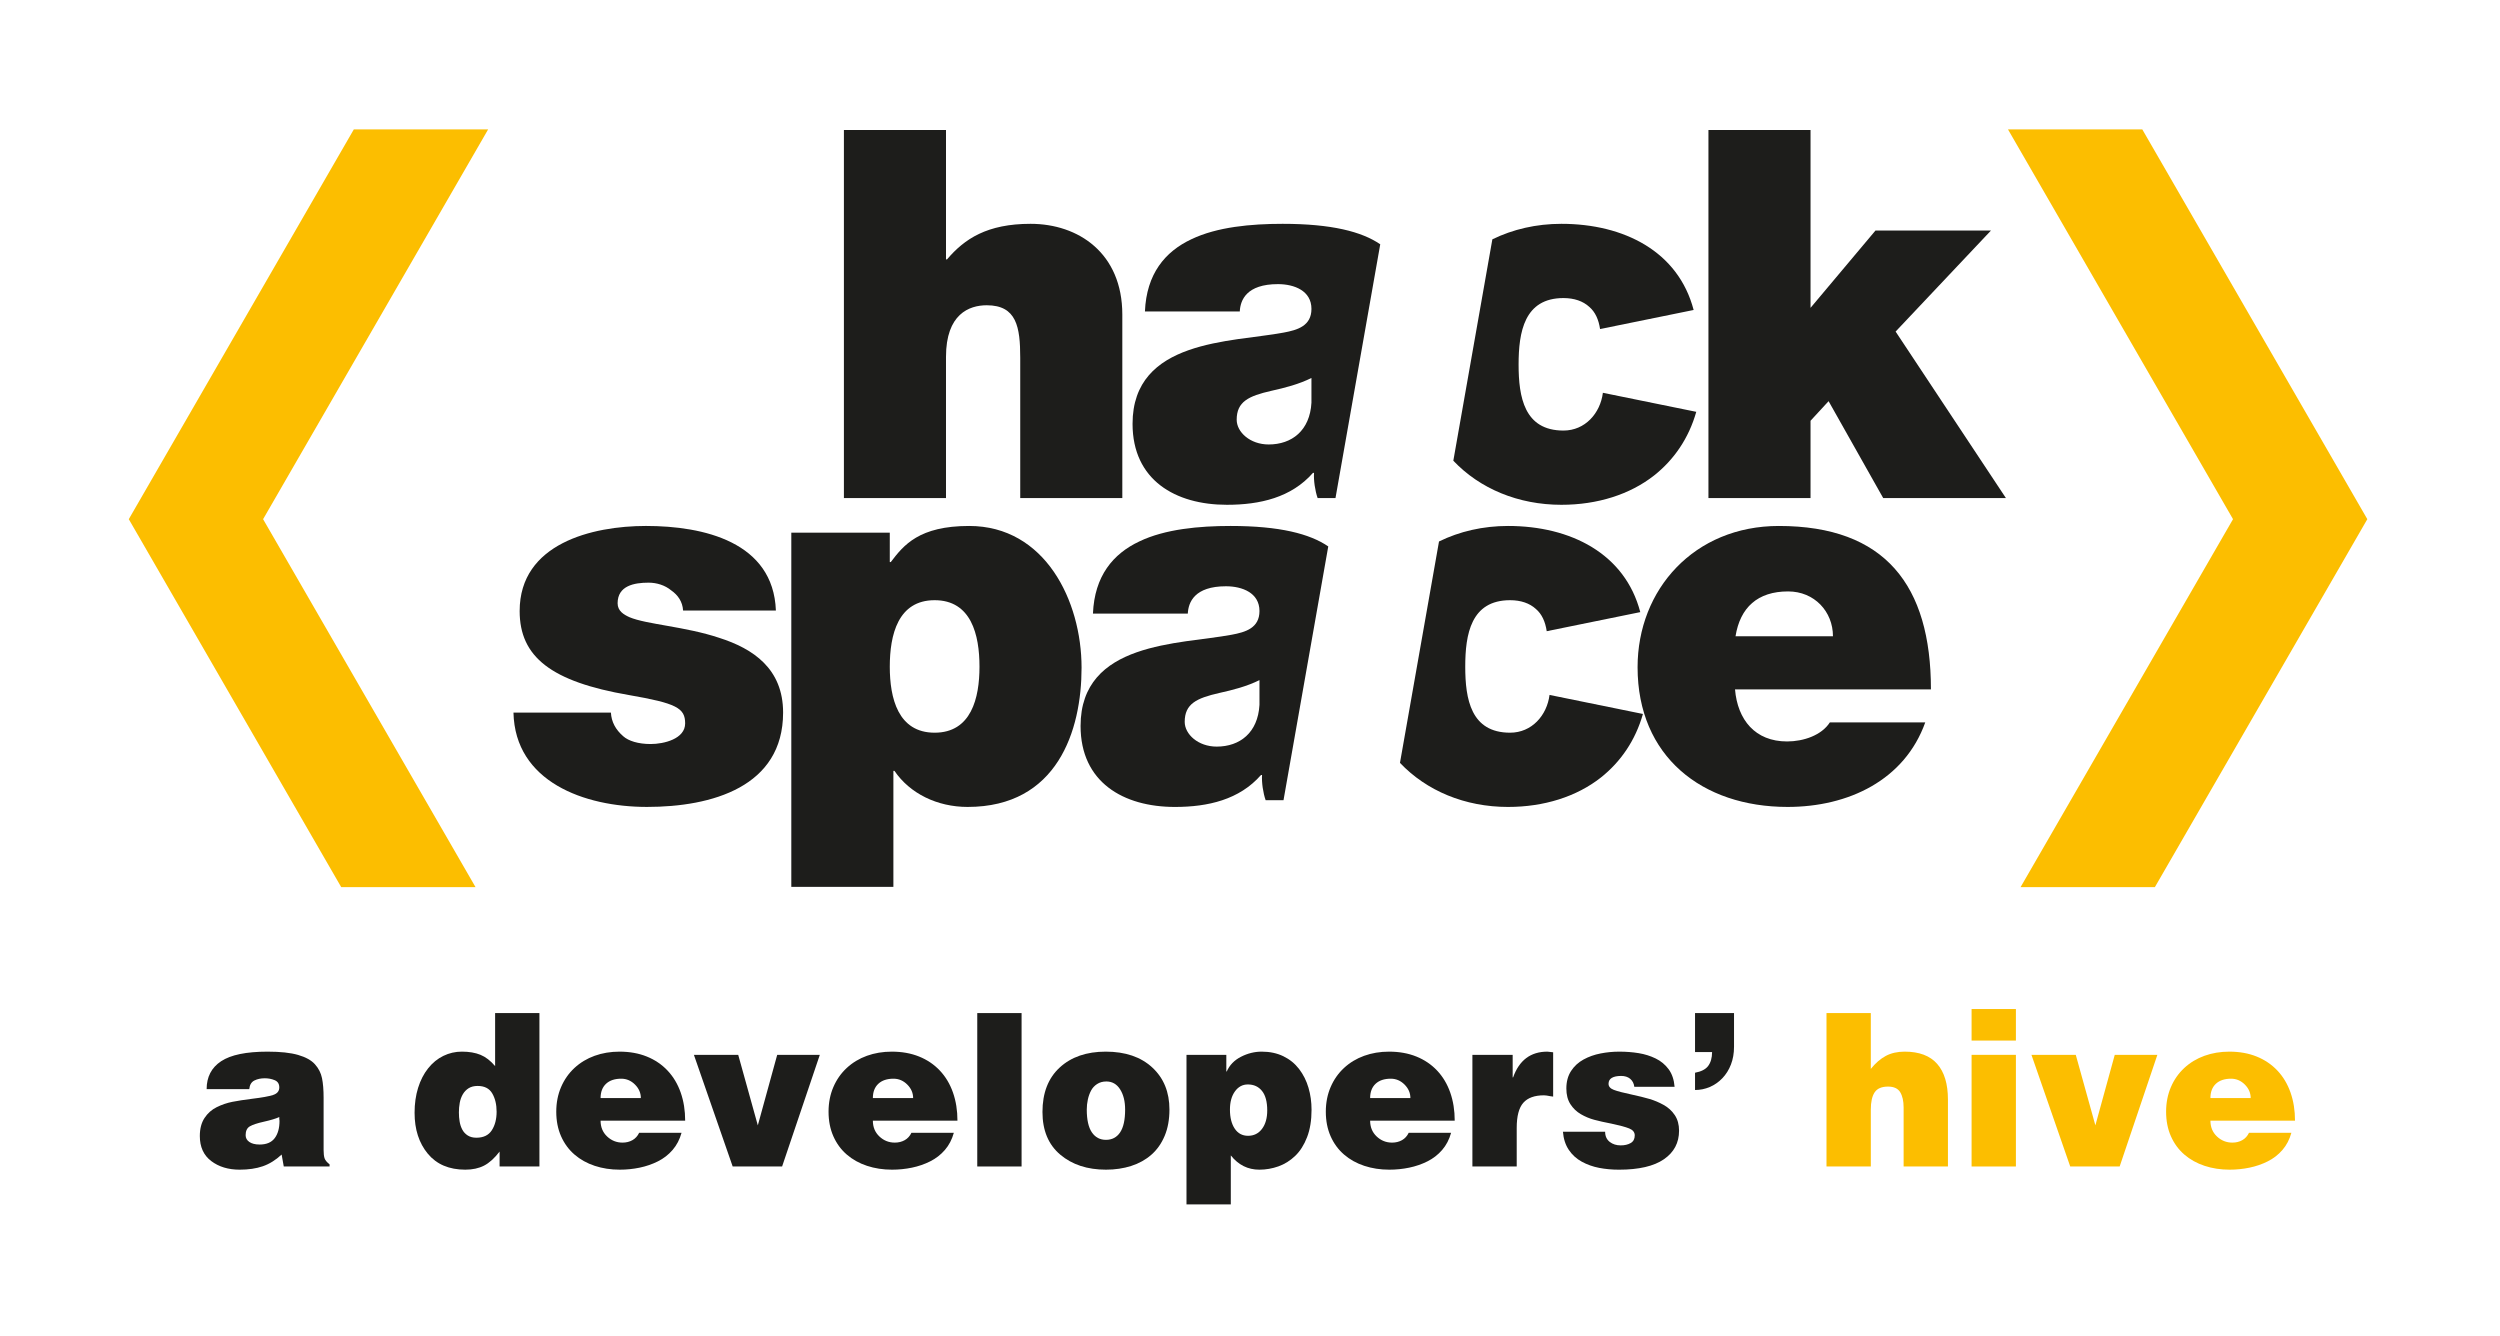 <?xml version="1.0" encoding="UTF-8" standalone="no"?>
<!-- Created with Inkscape (http://www.inkscape.org/) -->

<svg
   xmlns:dc="http://purl.org/dc/elements/1.1/"
   xmlns:cc="http://creativecommons.org/ns#"
   xmlns:rdf="http://www.w3.org/1999/02/22-rdf-syntax-ns#"
   xmlns:svg="http://www.w3.org/2000/svg"
   xmlns="http://www.w3.org/2000/svg"
   xmlns:sodipodi="http://sodipodi.sourceforge.net/DTD/sodipodi-0.dtd"
   xmlns:inkscape="http://www.inkscape.org/namespaces/inkscape"
   id="svg2"
   version="1.1"
   inkscape:version="0.91 r13725"
   xml:space="preserve"
   width="1915.872"
   height="1024"
   viewBox="0 0 1915.872 1024"
   sodipodi:docname="hakspace-logotype--dark--square-ffffff-background.svg"><rect x="0" y="0" width="1915.872" height="1024" fill="#808080" stroke="none"/><defs
     id="defs6"><clipPath
       clipPathUnits="userSpaceOnUse"
       id="clipPath16"><path
         d="m 0,2000 3000,0 L 3000,0 0,0 0,2000 Z"
         id="path18"
         inkscape:connector-curvature="0" /></clipPath><clipPath
       clipPathUnits="userSpaceOnUse"
       id="clipPath24"><path
         d="m 295.354,1819.93 696.349,0 0,-353.13 -696.349,0 0,353.13 z"
         id="path26"
         inkscape:connector-curvature="0" /></clipPath><clipPath
       clipPathUnits="userSpaceOnUse"
       id="clipPath72"><path
         d="m 115.87,1820.21 1044.44,0 0,-353.54 -1044.44,0 0,353.54 z"
         id="path74"
         inkscape:connector-curvature="0" /></clipPath><clipPath
       clipPathUnits="userSpaceOnUse"
       id="clipPath236"><path
         d="m 1777.58,1820.21 1027.13,0 0,-347.69 -1027.13,0 0,347.69 z"
         id="path238"
         inkscape:connector-curvature="0" /></clipPath></defs><sodipodi:namedview
     pagecolor="#ffffff"
     bordercolor="#666666"
     borderopacity="1"
     objecttolerance="10"
     gridtolerance="10"
     guidetolerance="10"
     inkscape:pageopacity="0"
     inkscape:pageshadow="2"
     inkscape:window-width="1366"
     inkscape:window-height="669"
     id="namedview4"
     showgrid="false"
     inkscape:zoom="0.12218805"
     inkscape:cx="184.9081"
     inkscape:cy="-407.27105"
     inkscape:window-x="0"
     inkscape:window-y="32"
     inkscape:window-maximized="1"
     inkscape:current-layer="g10"
     showguides="true"
     fit-margin-top="0"
     fit-margin-left="0"
     fit-margin-right="0"
     fit-margin-bottom="0" /><g
     id="g10"
     inkscape:groupmode="layer"
     inkscape:label="Logos-Vectores"
     transform="matrix(1.25,0,0,-1.25,-917.064,1762)"><g
       id="g5966"><rect
         inkscape:export-ydpi="90"
         inkscape:export-xdpi="90"
         transform="scale(1,-1)"
         y="-1409.6"
         x="733.651"
         height="819.2"
         width="1532.698"
         id="rect4387"
         style="opacity:1;fill:#ffffff;fill-opacity:1;stroke:none;stroke-width:0.5;stroke-miterlimit:4;stroke-dasharray:none;stroke-opacity:1" /><g
         inkscape:export-ydpi="90"
         inkscape:export-xdpi="90"
         transform="matrix(1.314,0,0,1.314,-4007.197,4390.368)"
         id="g4358"><path
           d="m 4001.699,-2329.119 47.632,0 0,-60.373 0.477,0 c 8.181,9.618 18.762,16.593 38.969,16.593 22.375,0 42.82,-13.704 42.82,-42.333 l 0,-85.635 -47.629,0 0,65.432 c 0,14.433 -1.689,24.535 -15.635,24.535 -8.178,0 -19.002,-4.094 -19.002,-24.059 l 0,-65.908 -47.632,0 0,171.748 z"
           style="fill:#1d1d1b;fill-opacity:1;fill-rule:nonzero;stroke:none"
           id="path34"
           inkscape:connector-curvature="0" /><path
           d="m 4405.069,-2329.119 47.633,0 0,-82.986 30.31,36.087 53.886,0 -44.499,-47.154 51.474,-77.695 -57.257,0 -25.488,45.223 -8.426,-9.142 0,-36.081 -47.633,0 0,171.748 z"
           style="fill:#1d1d1b;fill-opacity:1;fill-rule:nonzero;stroke:none"
           id="path38"
           inkscape:connector-curvature="0" /><path
           d="m 3926.663,-2553.317 c -0.242,4.091 -2.408,7.217 -5.531,9.382 -2.888,2.405 -6.737,3.61 -10.588,3.61 -6.734,0 -14.431,-1.443 -14.431,-9.624 0,-3.61 2.888,-5.287 5.531,-6.491 7.939,-3.372 25.979,-4.332 41.857,-9.625 15.877,-5.054 29.827,-14.427 29.827,-34.874 0,-34.645 -33.195,-44.024 -63.503,-44.024 -29.344,0 -61.582,11.786 -62.301,44.024 l 45.463,0 c 0.238,-4.334 2.159,-7.943 5.773,-11.069 2.407,-2.16 6.975,-3.611 12.748,-3.611 6.253,0 16.115,2.406 16.115,9.625 0,7.213 -4.087,9.381 -26.217,13.228 -36.322,6.253 -50.998,17.799 -50.998,39.207 0,31.516 33.915,39.69 58.933,39.69 26.94,0 59.417,-7.458 60.622,-39.448 l -43.3,0 z"
           style="fill:#1d1d1b;fill-opacity:1;fill-rule:nonzero;stroke:none"
           id="path42"
           inkscape:connector-curvature="0" /><path
           d="m 4044.029,-2610.326 c 17.079,0 20.929,16.119 20.929,30.787 0,14.918 -3.85,31.034 -20.929,31.034 -17.079,0 -20.925,-16.116 -20.925,-31.034 0,-14.668 3.846,-30.787 20.925,-30.787 m -66.872,93.331 45.947,0 0,-13.706 0.48,0 c 6.015,7.936 13.228,16.832 36.558,16.832 35.362,0 52.442,-34.875 52.442,-66.146 0,-29.351 -11.307,-64.948 -53.161,-64.948 -14.191,0 -26.939,6.253 -34.156,16.838 l -0.483,0 0,-54.123 -47.627,0 0,165.253 z"
           style="fill:#1d1d1b;fill-opacity:1;fill-rule:nonzero;stroke:none"
           id="path46"
           inkscape:connector-curvature="0" /><path
           d="m 4463.165,-2565.343 c 0,11.546 -8.658,20.932 -20.926,20.932 -14.195,0 -22.375,-7.458 -24.535,-20.932 l 45.461,0 z m -45.699,-24.773 c 1.196,-14.192 9.379,-24.296 24.29,-24.296 7.697,0 16.116,2.887 19.968,8.902 l 44.503,0 c -9.624,-26.946 -35.842,-39.452 -64.233,-39.452 -39.929,0 -69.988,23.574 -69.988,65.186 0,36.326 26.456,65.908 65.901,65.908 49.554,0 70.969,-27.662 70.969,-76.248 l -91.41,0 z"
           style="fill:#1d1d1b;fill-opacity:1;fill-rule:nonzero;stroke:none"
           id="path50"
           inkscape:connector-curvature="0" /><path
           d="m 4219.839,-2456.367 c -0.725,-12.989 -9.138,-19.48 -19.964,-19.48 -8.664,0 -14.918,5.775 -14.918,11.544 0,8.42 5.538,11.063 16.122,13.473 6.492,1.439 12.985,3.127 18.76,6.009 l 0,-11.546 z m 1.206,-32.715 c -0.243,-3.365 0.483,-8.414 1.682,-11.785 l 8.325,0 20.884,118.421 c -8.603,5.876 -22.627,9.547 -45.564,9.547 -14.678,0 -30.555,-1.437 -42.578,-7.207 -12.268,-5.782 -20.925,-16.122 -21.647,-33.683 l 44.257,0 c 0.24,5.293 3.124,12.752 17.802,12.752 7.697,0 15.633,-3.133 15.633,-11.545 0,-7.937 -6.491,-9.87 -12.989,-11.069 -24.297,-4.571 -70.48,-3.126 -70.48,-42.572 0,-26.224 19.965,-37.77 44.016,-37.77 15.395,0 30.073,3.368 40.175,14.911 l 0.484,0 z"
           style="fill:#1d1d1b;fill-opacity:1;fill-rule:nonzero;stroke:none"
           id="path54"
           inkscape:connector-curvature="0" /><path
           d="m 4355.819,-2451.734 c -1.215,-9.563 -8.297,-17.622 -18.401,-17.622 -18.287,0 -20.928,15.632 -20.928,30.794 0,15.157 2.641,31.026 20.928,31.026 5.05,0 9.141,-1.444 12.026,-4.087 2.819,-2.39 4.408,-5.995 5.06,-10.371 l 43.655,8.896 c -7.13,27.288 -32.471,40.199 -61.705,40.199 -11.687,0 -22.65,-2.546 -32.206,-7.239 l -18.211,-103.29 c 12.344,-13.029 30.282,-20.565 50.417,-20.565 16.842,0 31.99,4.816 43.301,13.712 9.252,7.329 16.13,17.327 19.635,29.666 l -43.571,8.881 z"
           style="fill:#1d1d1b;fill-opacity:1;fill-rule:nonzero;stroke:none"
           id="path58"
           inkscape:connector-curvature="0" /><path
           d="m 4195.591,-2597.336 c -0.725,-12.99 -9.141,-19.482 -19.964,-19.482 -8.661,0 -14.922,5.776 -14.922,11.545 0,8.419 5.538,11.062 16.123,13.473 6.492,1.438 12.991,3.121 18.763,6.009 l 0,-11.545 z m 1.203,-32.717 c -0.242,-3.364 0.483,-8.419 1.682,-11.784 l 8.327,0 20.881,118.421 c -8.599,5.879 -22.626,9.547 -45.563,9.547 -14.679,0 -30.55,-1.444 -42.579,-7.214 -12.266,-5.775 -20.928,-16.115 -21.646,-33.675 l 44.26,0 c 0.24,5.292 3.124,12.75 17.799,12.75 7.697,0 15.636,-3.133 15.636,-11.545 0,-7.941 -6.496,-9.869 -12.992,-11.068 -24.295,-4.571 -70.48,-3.127 -70.48,-42.576 0,-26.22 19.965,-37.77 44.019,-37.77 15.398,0 30.07,3.369 40.174,14.914 l 0.482,0 z"
           style="fill:#1d1d1b;fill-opacity:1;fill-rule:nonzero;stroke:none"
           id="path62"
           inkscape:connector-curvature="0" /><path
           d="m 4330.926,-2592.702 c -1.211,-9.572 -8.293,-17.624 -18.4,-17.624 -18.28,0 -20.926,15.632 -20.926,30.787 0,15.156 2.646,31.034 20.926,31.034 5.053,0 9.14,-1.444 12.027,-4.088 2.818,-2.384 4.411,-5.994 5.061,-10.378 l 43.648,8.902 c -7.126,27.288 -32.463,40.2 -61.697,40.2 -11.691,0 -22.65,-2.547 -32.21,-7.239 l -18.211,-103.29 c 12.348,-13.032 30.282,-20.569 50.421,-20.569 16.838,0 31.99,4.814 43.299,13.709 9.258,7.336 16.133,17.334 19.636,29.672 l -43.574,8.884 z"
           style="fill:#1d1d1b;fill-opacity:1;fill-rule:nonzero;stroke:none"
           id="path66"
           inkscape:connector-curvature="0" /><path
           d="m 4607.493,-2328.847 -62.663,0 104.993,-181.855 -99.123,-171.682 62.662,0 99.123,171.682 -104.992,181.855 z"
           style="fill:#fcbe00;fill-opacity:1;fill-rule:nonzero;stroke:none"
           id="path82"
           inkscape:connector-curvature="0" /><path
           d="m 3829.825,-2682.385 -99.12,171.682 104.993,181.855 -62.666,0 -104.992,-181.855 99.119,-171.682 62.666,0 z"
           style="fill:#fcbe00;fill-opacity:1;fill-rule:nonzero;stroke:none"
           id="path86"
           inkscape:connector-curvature="0" /><path
           inkscape:connector-curvature="0"
           id="path90"
           style="fill:#1d1d1b;fill-opacity:1;fill-rule:nonzero;stroke:none"
           d="m 3736.127,-2799.498 c 1.491,1.988 2.237,4.673 2.237,8.053 l -0.1,0.894 0,0.895 c -1.59,-0.731 -4.01,-1.458 -7.256,-2.187 -2.983,-0.664 -5.137,-1.377 -6.462,-2.137 -1.326,-0.763 -1.988,-2.138 -1.988,-4.125 0,-1.328 0.579,-2.386 1.739,-3.182 1.159,-0.795 2.767,-1.192 4.822,-1.192 3.181,0 5.517,0.994 7.008,2.981 m 4.225,-13.221 -0.994,5.567 c -2.784,-2.584 -5.716,-4.408 -8.798,-5.467 -3.081,-1.06 -6.677,-1.591 -10.786,-1.591 -5.303,0 -9.726,1.342 -13.27,4.026 -3.546,2.684 -5.318,6.577 -5.318,11.68 0,3.38 0.728,6.179 2.187,8.401 1.456,2.219 3.362,3.909 5.715,5.069 2.352,1.159 4.788,1.988 7.307,2.485 2.518,0.497 5.632,0.978 9.344,1.442 4.439,0.53 7.638,1.109 9.593,1.74 1.954,0.629 2.932,1.805 2.932,3.528 0,1.656 -0.713,2.783 -2.137,3.38 -1.426,0.597 -2.967,0.895 -4.623,0.895 -1.856,0 -3.479,-0.348 -4.87,-1.043 -1.392,-0.697 -2.187,-2.038 -2.386,-4.027 l -19.882,0 c 0,5.698 2.253,10.04 6.76,13.023 4.506,2.982 11.73,4.472 21.671,4.472 5.964,0 10.719,-0.513 14.265,-1.54 3.544,-1.028 6.163,-2.485 7.853,-4.374 1.69,-1.888 2.783,-4.043 3.28,-6.462 0.497,-2.42 0.746,-5.484 0.746,-9.195 l 0,-24.354 c 0,-1.658 0.149,-2.933 0.447,-3.828 0.299,-0.894 1.077,-1.838 2.337,-2.833 l 0,-0.994 -21.373,0 z" /><path
           inkscape:connector-curvature="0"
           id="path94"
           style="fill:#1d1d1b;fill-opacity:1;fill-rule:nonzero;stroke:none"
           d="m 3837.421,-2795.82 c 1.491,2.318 2.237,5.201 2.237,8.648 0,3.38 -0.68,6.229 -2.038,8.549 -1.359,2.32 -3.628,3.48 -6.809,3.48 -1.658,0 -3.05,-0.348 -4.176,-1.044 -1.127,-0.696 -2.037,-1.641 -2.733,-2.833 -0.696,-1.194 -1.178,-2.52 -1.441,-3.977 -0.266,-1.458 -0.398,-2.949 -0.398,-4.473 0,-1.525 0.115,-2.966 0.348,-4.325 0.231,-1.358 0.646,-2.601 1.242,-3.727 0.597,-1.128 1.442,-2.038 2.535,-2.734 1.094,-0.696 2.436,-1.043 4.026,-1.043 3.313,0 5.716,1.159 7.207,3.479 m 3.628,-16.899 0,6.959 c -2.385,-3.117 -4.805,-5.304 -7.256,-6.562 -2.453,-1.258 -5.368,-1.889 -8.748,-1.889 -7.555,0 -13.387,2.486 -17.496,7.456 -4.109,4.97 -6.163,11.332 -6.163,19.086 0,4.241 0.547,8.118 1.64,11.631 1.094,3.512 2.65,6.543 4.672,9.096 2.021,2.55 4.39,4.488 7.108,5.815 2.717,1.325 5.599,1.988 8.648,1.988 3.38,0 6.279,-0.496 8.698,-1.491 2.419,-0.994 4.688,-2.751 6.81,-5.268 l 0,24.752 20.677,0 0,-71.573 -18.59,0 z" /><path
           inkscape:connector-curvature="0"
           id="path98"
           style="fill:#1d1d1b;fill-opacity:1;fill-rule:nonzero;stroke:none"
           d="m 3906.956,-2780.809 c 0,2.386 -0.912,4.488 -2.734,6.312 -1.823,1.822 -3.961,2.734 -6.412,2.734 -3.049,0 -5.417,-0.796 -7.107,-2.386 -1.69,-1.591 -2.535,-3.811 -2.535,-6.66 l 18.788,0 z m -18.788,-10.537 c 0,-2.983 1.01,-5.436 3.032,-7.357 2.02,-1.922 4.423,-2.882 7.207,-2.882 1.722,0 3.263,0.38 4.622,1.142 1.357,0.762 2.401,1.905 3.132,3.43 l 19.782,0 c -0.862,-3.115 -2.254,-5.782 -4.175,-8.002 -1.923,-2.221 -4.209,-3.993 -6.859,-5.318 -2.652,-1.327 -5.485,-2.304 -8.5,-2.933 -3.016,-0.629 -6.113,-0.944 -9.294,-0.944 -4.176,0 -8.07,0.596 -11.681,1.789 -3.613,1.193 -6.759,2.948 -9.443,5.268 -2.685,2.32 -4.772,5.17 -6.263,8.55 -1.491,3.38 -2.237,7.19 -2.237,11.432 0,4.174 0.746,8.002 2.237,11.481 1.491,3.48 3.578,6.461 6.263,8.946 2.684,2.486 5.815,4.374 9.394,5.667 3.578,1.292 7.455,1.938 11.63,1.938 4.705,0 8.947,-0.762 12.724,-2.286 3.778,-1.526 7.009,-3.712 9.692,-6.561 2.685,-2.85 4.722,-6.262 6.114,-10.239 1.392,-3.977 2.088,-8.35 2.088,-13.121 l -39.465,0 z" /><path
           inkscape:connector-curvature="0"
           id="path102"
           style="fill:#1d1d1b;fill-opacity:1;fill-rule:nonzero;stroke:none"
           d="m 3931.707,-2760.629 20.677,0 9.145,-32.904 9.046,32.904 19.882,0 -17.595,-52.09 -23.063,0 -18.092,52.09 z" /><path
           inkscape:connector-curvature="0"
           id="path106"
           style="fill:#1d1d1b;fill-opacity:1;fill-rule:nonzero;stroke:none"
           d="m 4033.996,-2780.809 c 0,2.386 -0.911,4.488 -2.733,6.312 -1.824,1.822 -3.961,2.734 -6.413,2.734 -3.048,0 -5.417,-0.796 -7.106,-2.386 -1.69,-1.591 -2.536,-3.811 -2.536,-6.66 l 18.788,0 z m -18.788,-10.537 c 0,-2.983 1.01,-5.436 3.032,-7.357 2.021,-1.922 4.424,-2.882 7.207,-2.882 1.723,0 3.264,0.38 4.623,1.142 1.358,0.762 2.402,1.905 3.131,3.43 l 19.782,0 c -0.862,-3.115 -2.254,-5.782 -4.174,-8.002 -1.923,-2.221 -4.21,-3.993 -6.86,-5.318 -2.651,-1.327 -5.484,-2.304 -8.499,-2.933 -3.017,-0.629 -6.114,-0.944 -9.295,-0.944 -4.175,0 -8.069,0.596 -11.68,1.789 -3.613,1.193 -6.76,2.948 -9.444,5.268 -2.684,2.32 -4.771,5.17 -6.263,8.55 -1.491,3.38 -2.236,7.19 -2.236,11.432 0,4.174 0.745,8.002 2.236,11.481 1.492,3.48 3.579,6.461 6.263,8.946 2.684,2.486 5.816,4.374 9.394,5.667 3.579,1.292 7.456,1.938 11.631,1.938 4.705,0 8.947,-0.762 12.724,-2.286 3.778,-1.526 7.008,-3.712 9.692,-6.561 2.684,-2.85 4.722,-6.262 6.114,-10.239 1.391,-3.977 2.087,-8.35 2.087,-13.121 l -39.465,0 z" /><path
           d="m 4063.917,-2741.146 20.677,0 0,-71.573 -20.677,0 0,71.573 z"
           style="fill:#1d1d1b;fill-opacity:1;fill-rule:nonzero;stroke:none"
           id="path108"
           inkscape:connector-curvature="0" /><path
           inkscape:connector-curvature="0"
           id="path112"
           style="fill:#1d1d1b;fill-opacity:1;fill-rule:nonzero;stroke:none"
           d="m 4119.833,-2774.248 c -1.228,-0.795 -2.172,-1.823 -2.833,-3.082 -0.664,-1.26 -1.161,-2.651 -1.491,-4.175 -0.333,-1.525 -0.497,-3.082 -0.497,-4.672 0,-4.771 0.795,-8.317 2.385,-10.636 1.59,-2.321 3.778,-3.48 6.561,-3.48 2.849,0 5.053,1.159 6.61,3.48 1.557,2.319 2.336,5.865 2.336,10.636 0,3.843 -0.779,6.992 -2.336,9.444 -1.557,2.451 -3.695,3.677 -6.411,3.677 -1.657,0 -3.098,-0.397 -4.324,-1.192 m -17.446,7.704 c 5.368,4.937 12.525,7.405 21.471,7.405 9.146,0 16.386,-2.468 21.721,-7.405 5.334,-4.937 8.002,-11.481 8.002,-19.633 0,-4.639 -0.745,-8.732 -2.236,-12.277 -1.491,-3.546 -3.564,-6.479 -6.213,-8.797 -2.652,-2.321 -5.782,-4.06 -9.394,-5.22 -3.613,-1.158 -7.54,-1.739 -11.78,-1.739 -8.683,0 -15.79,2.336 -21.323,7.009 -5.534,4.672 -8.3,11.314 -8.3,19.931 0,8.879 2.684,15.789 8.052,20.726" /><path
           inkscape:connector-curvature="0"
           id="path116"
           style="fill:#1d1d1b;fill-opacity:1;fill-rule:nonzero;stroke:none"
           d="m 4196.774,-2795.174 c 1.623,2.153 2.435,5.021 2.435,8.6 0,4.041 -0.812,7.073 -2.435,9.095 -1.625,2.021 -3.827,3.032 -6.611,3.032 -2.452,0 -4.457,-1.078 -6.014,-3.231 -1.558,-2.154 -2.336,-4.987 -2.336,-8.499 0,-3.713 0.745,-6.678 2.236,-8.897 1.492,-2.221 3.562,-3.33 6.213,-3.33 2.717,0 4.887,1.076 6.512,3.23 m -16.651,34.545 0,-7.754 0.199,0 c 1.325,2.982 3.544,5.269 6.66,6.858 3.114,1.591 6.328,2.386 9.643,2.386 3.777,0 7.139,-0.713 10.089,-2.137 2.949,-1.425 5.401,-3.414 7.357,-5.964 1.953,-2.552 3.412,-5.452 4.373,-8.699 0.96,-3.247 1.441,-6.694 1.441,-10.338 0,-4.905 -0.695,-9.162 -2.087,-12.773 -1.391,-3.613 -3.248,-6.528 -5.567,-8.748 -2.32,-2.222 -4.92,-3.845 -7.803,-4.871 -2.883,-1.026 -5.849,-1.541 -8.897,-1.541 -5.368,0 -9.809,2.22 -13.32,6.66 l 0,-22.863 -20.677,0 0,69.784 18.589,0 z" /><path
           inkscape:connector-curvature="0"
           id="path120"
           style="fill:#1d1d1b;fill-opacity:1;fill-rule:nonzero;stroke:none"
           d="m 4266.009,-2780.809 c 0,2.386 -0.911,4.488 -2.733,6.312 -1.824,1.822 -3.961,2.734 -6.413,2.734 -3.048,0 -5.417,-0.796 -7.107,-2.386 -1.689,-1.591 -2.534,-3.811 -2.534,-6.66 l 18.787,0 z m -18.787,-10.537 c 0,-2.983 1.009,-5.436 3.031,-7.357 2.021,-1.922 4.424,-2.882 7.207,-2.882 1.723,0 3.264,0.38 4.623,1.142 1.358,0.762 2.402,1.905 3.131,3.43 l 19.782,0 c -0.862,-3.115 -2.254,-5.782 -4.174,-8.002 -1.923,-2.221 -4.21,-3.993 -6.86,-5.318 -2.651,-1.327 -5.484,-2.304 -8.499,-2.933 -3.017,-0.629 -6.114,-0.944 -9.295,-0.944 -4.175,0 -8.069,0.596 -11.68,1.789 -3.613,1.193 -6.76,2.948 -9.444,5.268 -2.684,2.32 -4.771,5.17 -6.263,8.55 -1.491,3.38 -2.236,7.19 -2.236,11.432 0,4.174 0.745,8.002 2.236,11.481 1.492,3.48 3.579,6.461 6.263,8.946 2.684,2.486 5.816,4.374 9.394,5.667 3.579,1.292 7.456,1.938 11.631,1.938 4.705,0 8.947,-0.762 12.724,-2.286 3.778,-1.526 7.008,-3.712 9.692,-6.561 2.684,-2.85 4.722,-6.262 6.114,-10.239 1.391,-3.977 2.087,-8.35 2.087,-13.121 l -39.464,0 z" /><path
           inkscape:connector-curvature="0"
           id="path124"
           style="fill:#1d1d1b;fill-opacity:1;fill-rule:nonzero;stroke:none"
           d="m 4294.936,-2760.629 18.788,0 0,-10.537 0.199,0 c 2.849,8.017 8.184,12.027 16.004,12.027 0.399,0 0.994,-0.066 1.79,-0.198 l 0.895,-0.1 0,-20.676 c -0.266,0.065 -0.731,0.131 -1.392,0.199 -1.26,0.264 -2.221,0.397 -2.883,0.397 -4.374,0 -7.589,-1.16 -9.642,-3.479 -2.055,-2.32 -3.082,-6.23 -3.082,-11.73 l 0,-17.993 -20.677,0 0,52.09 z" /><path
           inkscape:connector-curvature="0"
           id="path128"
           style="fill:#1d1d1b;fill-opacity:1;fill-rule:nonzero;stroke:none"
           d="m 4356.865,-2796.516 c 0,-2.055 0.729,-3.646 2.188,-4.771 1.391,-1.061 3.081,-1.59 5.069,-1.59 1.854,0 3.412,0.363 4.672,1.092 1.259,0.729 1.888,1.922 1.888,3.58 0,1.457 -0.861,2.535 -2.584,3.23 -1.724,0.696 -4.473,1.441 -8.251,2.236 -3.116,0.597 -5.783,1.194 -8.002,1.79 -2.221,0.596 -4.324,1.474 -6.312,2.634 -1.988,1.159 -3.613,2.717 -4.871,4.672 -1.26,1.954 -1.889,4.39 -1.889,7.307 0,3.181 0.729,5.897 2.187,8.151 1.457,2.253 3.395,4.042 5.815,5.368 2.419,1.325 5.07,2.27 7.953,2.833 2.883,0.563 5.782,0.845 8.699,0.845 3.18,0 6.195,-0.232 9.045,-0.695 2.849,-0.465 5.5,-1.292 7.953,-2.486 2.451,-1.192 4.473,-2.867 6.064,-5.019 1.59,-2.156 2.518,-4.889 2.783,-8.201 l -18.788,0 c -0.199,1.589 -0.862,2.848 -1.988,3.777 -1.061,0.86 -2.452,1.292 -4.175,1.292 -1.856,0 -3.298,-0.298 -4.324,-0.895 -1.028,-0.596 -1.541,-1.525 -1.541,-2.783 0,-1.26 0.828,-2.204 2.485,-2.833 1.655,-0.631 4.374,-1.343 8.152,-2.138 3.379,-0.729 6.195,-1.425 8.449,-2.087 2.252,-0.663 4.456,-1.59 6.61,-2.784 2.153,-1.192 3.893,-2.783 5.22,-4.771 1.324,-1.988 1.987,-4.408 1.987,-7.257 0,-5.634 -2.352,-10.074 -7.057,-13.32 -4.707,-3.248 -11.698,-4.871 -20.975,-4.871 -3.248,0 -6.33,0.283 -9.245,0.844 -2.917,0.565 -5.616,1.525 -8.102,2.883 -2.485,1.358 -4.508,3.197 -6.064,5.518 -1.558,2.319 -2.469,5.135 -2.734,8.449 l 19.683,0 z" /><path
           inkscape:connector-curvature="0"
           id="path132"
           style="fill:#1d1d1b;fill-opacity:1;fill-rule:nonzero;stroke:none"
           d="m 4398.815,-2768.98 c 2.849,0.529 4.871,1.557 6.064,3.082 1.258,1.655 1.889,3.842 1.889,6.561 l -7.953,0 0,18.191 18.191,0 0,-15.706 c 0,-3.049 -0.481,-5.816 -1.441,-8.301 -0.961,-2.485 -2.303,-4.622 -4.025,-6.412 -1.725,-1.789 -3.679,-3.148 -5.866,-4.075 -2.186,-0.929 -4.473,-1.392 -6.859,-1.392 l 0,8.052 z" /><path
           inkscape:connector-curvature="0"
           id="path136"
           style="fill:#fcbe00;fill-opacity:1;fill-rule:nonzero;stroke:none"
           d="m 4460.148,-2741.146 20.677,0 0,-26.045 c 2.186,2.717 4.523,4.737 7.008,6.065 2.485,1.324 5.418,1.987 8.797,1.987 6.76,0 11.813,-1.905 15.161,-5.716 3.345,-3.812 5.019,-9.361 5.019,-16.65 l 0,-31.214 -20.677,0 0,27.536 c 0,2.981 -0.531,5.35 -1.59,7.107 -1.061,1.755 -2.95,2.634 -5.666,2.634 -2.983,0 -5.07,-0.894 -6.263,-2.683 -1.193,-1.79 -1.789,-4.474 -1.789,-8.052 l 0,-26.542 -20.677,0 0,71.573 z" /><path
           d="m 4527.843,-2760.63 20.677,0 0,-52.09 -20.677,0 0,52.09 z m 0,21.372 20.677,0 0,-14.712 -20.677,0 0,14.712 z"
           style="fill:#fcbe00;fill-opacity:1;fill-rule:nonzero;stroke:none"
           id="path138"
           inkscape:connector-curvature="0" /><path
           inkscape:connector-curvature="0"
           id="path142"
           style="fill:#fcbe00;fill-opacity:1;fill-rule:nonzero;stroke:none"
           d="m 4555.776,-2760.629 20.677,0 9.145,-32.904 9.046,32.904 19.882,0 -17.596,-52.09 -23.062,0 -18.092,52.09 z" /><path
           inkscape:connector-curvature="0"
           id="path146"
           style="fill:#fcbe00;fill-opacity:1;fill-rule:nonzero;stroke:none"
           d="m 4658.065,-2780.809 c 0,2.386 -0.911,4.488 -2.733,6.312 -1.824,1.822 -3.961,2.734 -6.413,2.734 -3.048,0 -5.417,-0.796 -7.107,-2.386 -1.689,-1.591 -2.534,-3.811 -2.534,-6.66 l 18.787,0 z m -18.787,-10.537 c 0,-2.983 1.009,-5.436 3.031,-7.357 2.021,-1.922 4.424,-2.882 7.207,-2.882 1.723,0 3.264,0.38 4.623,1.142 1.358,0.762 2.402,1.905 3.131,3.43 l 19.782,0 c -0.862,-3.115 -2.254,-5.782 -4.174,-8.002 -1.923,-2.221 -4.21,-3.993 -6.86,-5.318 -2.651,-1.327 -5.484,-2.304 -8.499,-2.933 -3.017,-0.629 -6.114,-0.944 -9.295,-0.944 -4.175,0 -8.069,0.596 -11.68,1.789 -3.613,1.193 -6.76,2.948 -9.444,5.268 -2.684,2.32 -4.771,5.17 -6.263,8.55 -1.491,3.38 -2.236,7.19 -2.236,11.432 0,4.174 0.745,8.002 2.236,11.481 1.492,3.48 3.579,6.461 6.263,8.946 2.684,2.486 5.816,4.374 9.394,5.667 3.579,1.292 7.456,1.938 11.631,1.938 4.705,0 8.947,-0.762 12.724,-2.286 3.778,-1.526 7.008,-3.712 9.692,-6.561 2.684,-2.85 4.722,-6.262 6.114,-10.239 1.391,-3.977 2.087,-8.35 2.087,-13.121 l -39.464,0 z" /></g></g></g></svg>